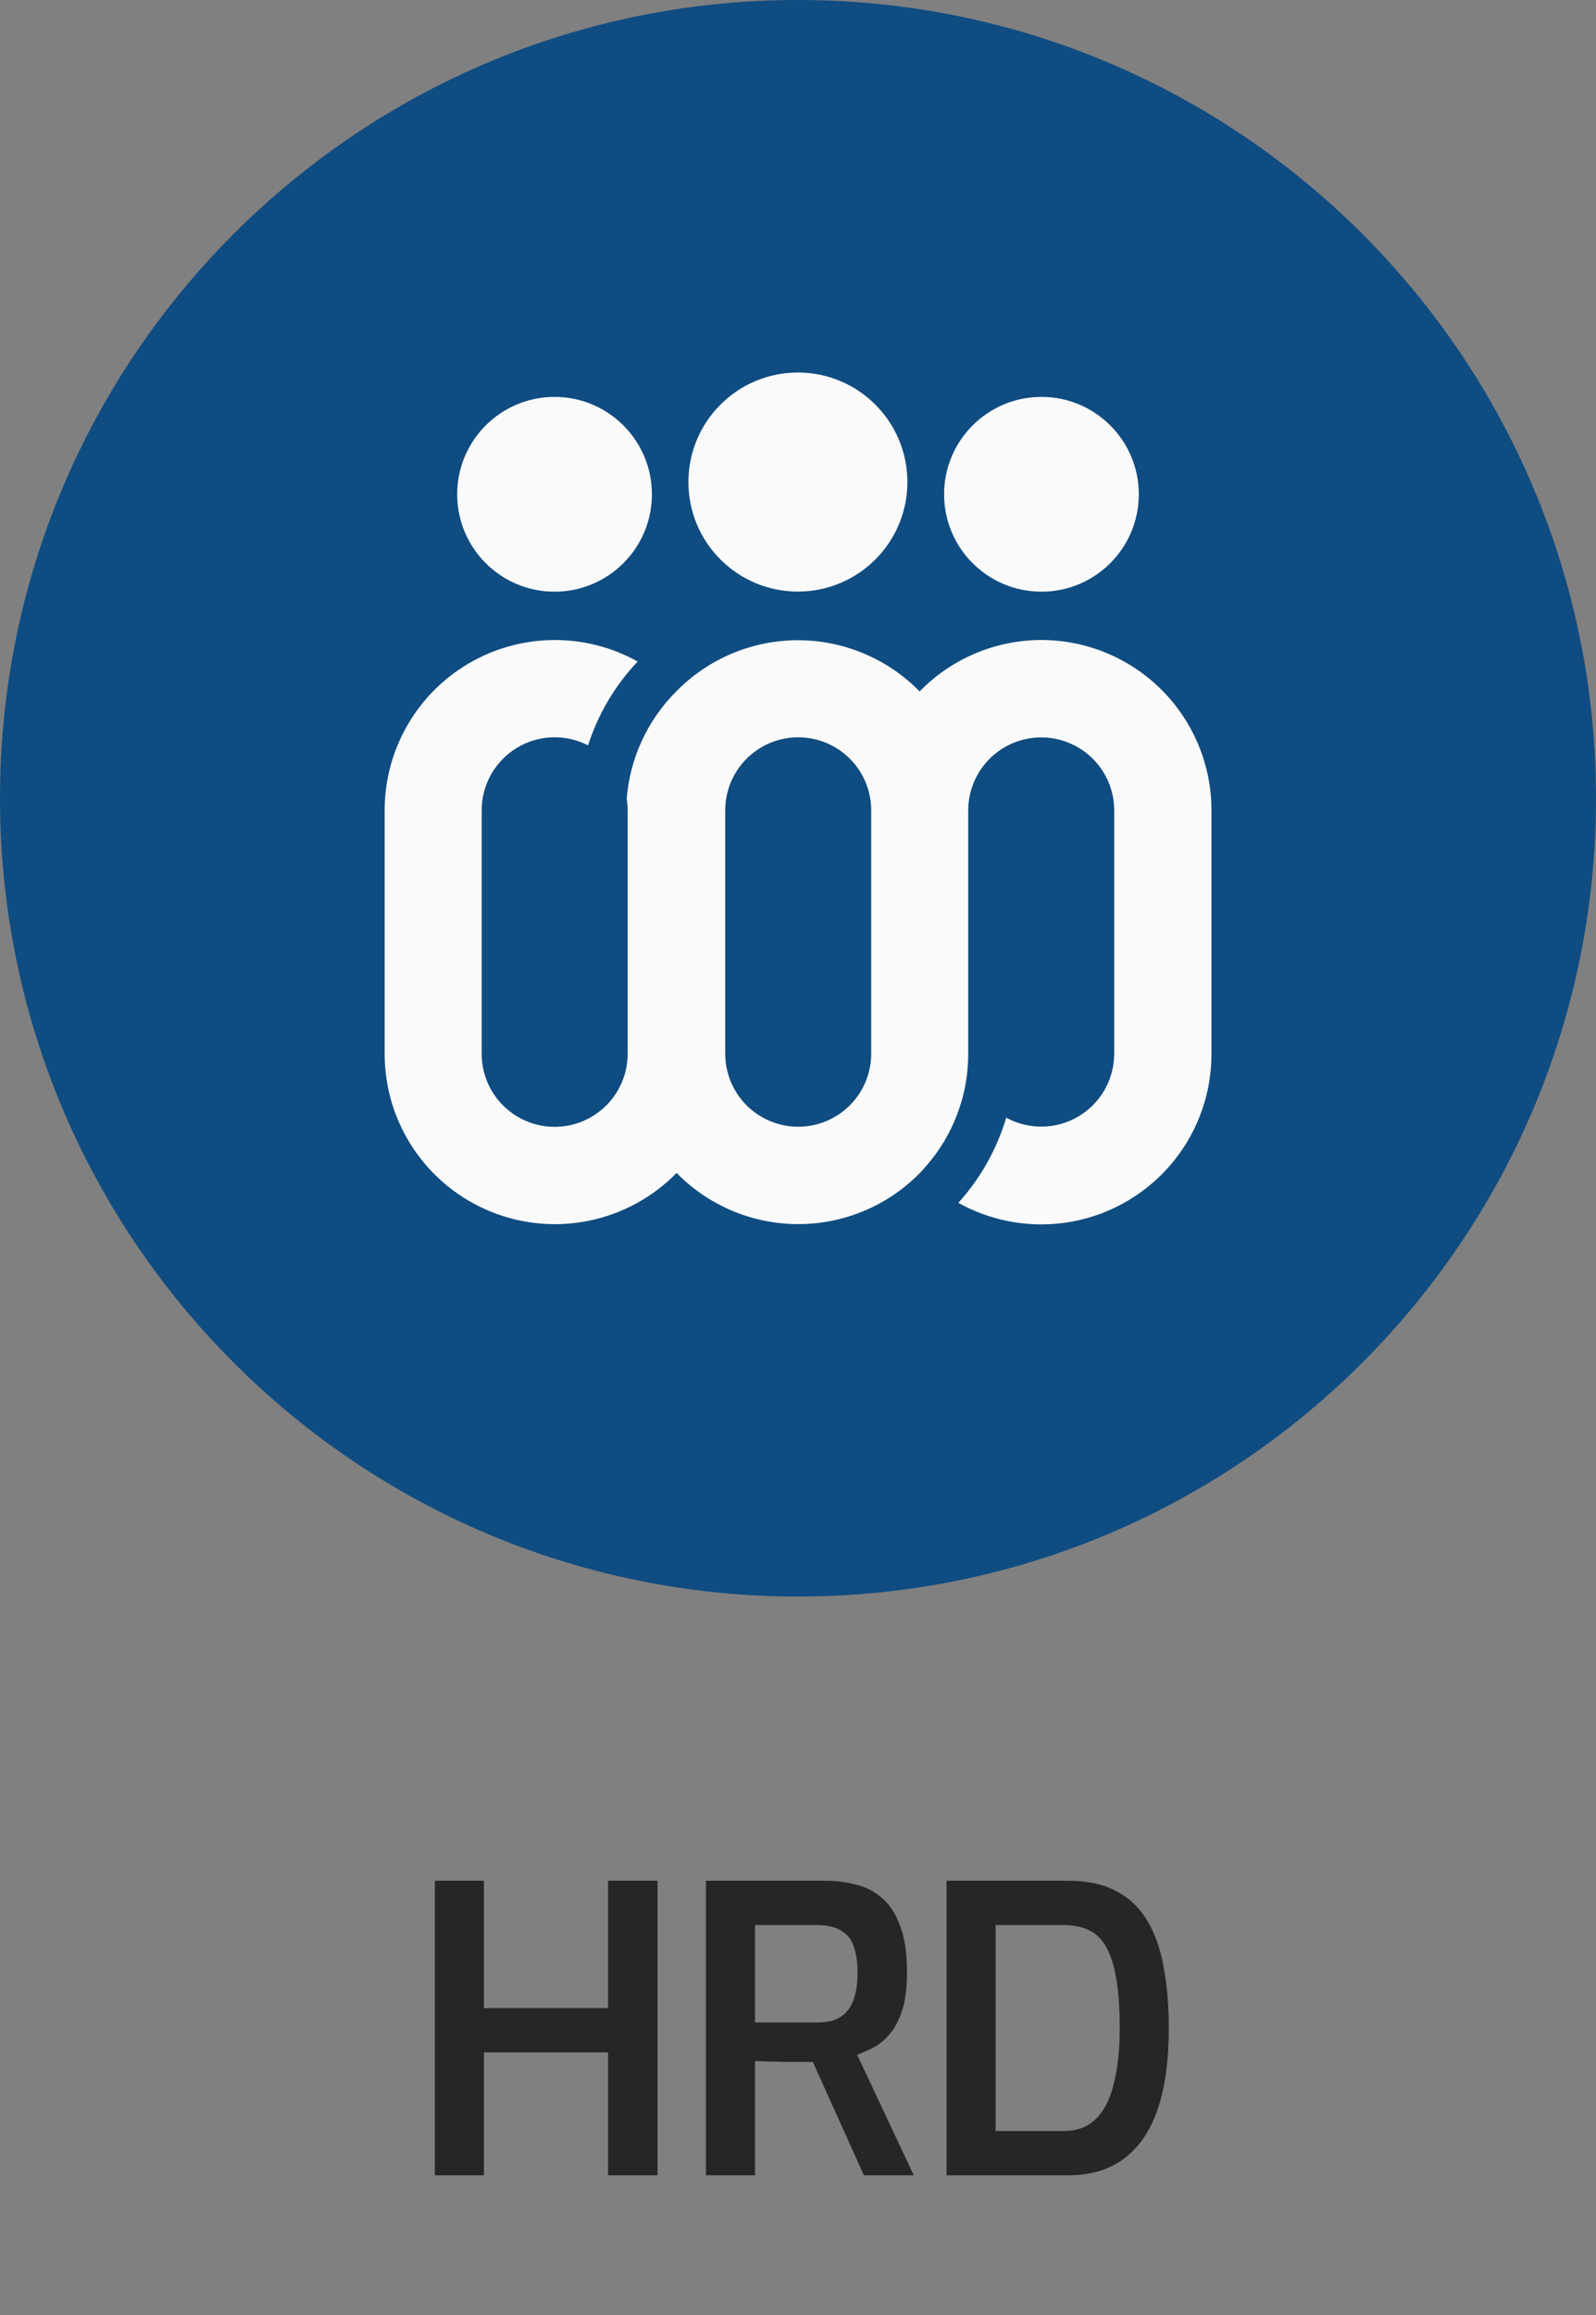 <svg width="80" height="116" viewBox="0 0 80 116" fill="none" xmlns="http://www.w3.org/2000/svg">
<rect x="0" y="0" width="80" height="116" fill="#808080" stroke="none"/>
<path d="M40 80C62.091 80 80 62.091 80 40C80 17.909 62.091 0 40 0C17.909 0 0 17.909 0 40C0 62.091 17.909 80 40 80Z" fill="#0F4C81"/>
<path d="M45.483 24.155C45.483 27.186 43.026 29.643 39.995 29.643C36.964 29.643 34.507 27.186 34.507 24.155C34.507 21.124 36.964 18.667 39.995 18.667C43.026 18.667 45.483 21.124 45.483 24.155Z" fill="#FAFAFA"/>
<path fill-rule="evenodd" clip-rule="evenodd" d="M48.889 32.74C49.938 32.298 51.065 32.07 52.203 32.069C54.464 32.072 56.632 32.972 58.23 34.572C59.828 36.172 60.725 38.341 60.725 40.603V52.805C60.728 54.293 60.341 55.756 59.603 57.049C58.865 58.341 57.803 59.418 56.52 60.173C55.237 60.928 53.78 61.334 52.292 61.351C50.804 61.368 49.337 60.996 48.037 60.272C49.146 59.047 49.966 57.589 50.437 56.005C50.994 56.309 51.62 56.464 52.254 56.453C52.888 56.442 53.508 56.267 54.054 55.944C54.6 55.622 55.052 55.163 55.367 54.612C55.682 54.062 55.849 53.439 55.851 52.805V40.608C55.851 39.638 55.465 38.707 54.779 38.021C54.093 37.335 53.162 36.949 52.192 36.949C51.222 36.949 50.291 37.335 49.605 38.021C48.919 38.707 48.533 39.638 48.533 40.608V52.875C48.518 54.903 47.781 56.86 46.453 58.395C46.341 58.523 46.229 58.651 46.112 58.773C45.317 59.585 44.369 60.23 43.321 60.671C42.274 61.111 41.149 61.338 40.013 61.338C38.877 61.338 37.753 61.111 36.705 60.671C35.658 60.23 34.709 59.585 33.915 58.773C32.729 59.986 31.209 60.817 29.549 61.162C27.889 61.507 26.164 61.35 24.594 60.71C23.023 60.07 21.679 58.977 20.733 57.57C19.786 56.163 19.281 54.506 19.28 52.811V40.613C19.278 39.126 19.665 37.664 20.403 36.372C21.14 35.081 22.202 34.004 23.484 33.25C24.766 32.495 26.223 32.089 27.71 32.071C29.197 32.053 30.663 32.423 31.963 33.147C30.829 34.343 29.979 35.779 29.477 37.349C28.92 37.062 28.297 36.923 27.671 36.946C27.044 36.969 26.433 37.152 25.897 37.479C25.362 37.806 24.919 38.264 24.612 38.812C24.305 39.358 24.144 39.975 24.144 40.603V52.805C24.144 53.776 24.529 54.706 25.216 55.392C25.902 56.078 26.832 56.464 27.803 56.464C28.773 56.464 29.704 56.078 30.39 55.392C31.076 54.706 31.461 53.776 31.461 52.805V40.608C31.462 40.417 31.445 40.226 31.413 40.037C31.57 38.001 32.452 36.087 33.899 34.645C34.693 33.833 35.642 33.188 36.689 32.748C37.737 32.307 38.861 32.081 39.997 32.081C41.133 32.081 42.258 32.307 43.305 32.748C44.353 33.188 45.301 33.833 46.096 34.645C46.891 33.83 47.84 33.183 48.889 32.74ZM42.598 55.387C43.284 54.701 43.669 53.77 43.669 52.8V40.603C43.669 39.632 43.284 38.702 42.598 38.016C41.912 37.33 40.981 36.944 40.011 36.944C39.04 36.944 38.11 37.33 37.424 38.016C36.737 38.702 36.352 39.632 36.352 40.603V52.8C36.352 53.77 36.737 54.701 37.424 55.387C38.11 56.073 39.04 56.459 40.011 56.459C40.981 56.459 41.912 56.073 42.598 55.387Z" fill="#FAFAFA"/>
<path d="M27.797 29.648C30.492 29.648 32.677 27.463 32.677 24.768C32.677 22.073 30.492 19.888 27.797 19.888C25.102 19.888 22.917 22.073 22.917 24.768C22.917 27.463 25.102 29.648 27.797 29.648Z" fill="#FAFAFA"/>
<path d="M57.083 24.768C57.083 27.463 54.898 29.648 52.203 29.648C49.508 29.648 47.323 27.463 47.323 24.768C47.323 22.073 49.508 19.888 52.203 19.888C54.898 19.888 57.083 22.073 57.083 24.768Z" fill="#FAFAFA"/>
<path d="M21.798 109V94.24H24.258V100.62H30.478V94.24H32.958V109H30.478V102.84H24.258V109H21.798ZM35.384 109V94.24H41.384C41.931 94.24 42.444 94.307 42.924 94.44C43.417 94.56 43.851 94.787 44.224 95.12C44.611 95.453 44.911 95.92 45.124 96.52C45.351 97.107 45.464 97.873 45.464 98.82C45.464 99.553 45.391 100.167 45.244 100.66C45.097 101.14 44.904 101.533 44.664 101.84C44.424 102.147 44.151 102.387 43.844 102.56C43.551 102.72 43.257 102.853 42.964 102.96L45.804 109H43.304L40.744 103.32C40.557 103.32 40.337 103.32 40.084 103.32C39.844 103.32 39.591 103.32 39.324 103.32C39.057 103.307 38.797 103.3 38.544 103.3C38.291 103.287 38.057 103.28 37.844 103.28V109H35.384ZM37.844 101.34H40.964C41.257 101.34 41.524 101.307 41.764 101.24C42.004 101.16 42.217 101.027 42.404 100.84C42.591 100.653 42.731 100.4 42.824 100.08C42.931 99.76 42.984 99.347 42.984 98.84C42.984 98.347 42.931 97.947 42.824 97.64C42.731 97.32 42.591 97.08 42.404 96.92C42.217 96.747 41.997 96.627 41.744 96.56C41.504 96.493 41.244 96.46 40.964 96.46H37.844V101.34ZM47.446 109V94.24H53.546C54.506 94.24 55.306 94.413 55.946 94.76C56.6 95.093 57.12 95.587 57.506 96.24C57.893 96.88 58.166 97.653 58.326 98.56C58.5 99.467 58.586 100.487 58.586 101.62C58.586 103.247 58.4 104.607 58.026 105.7C57.653 106.78 57.093 107.6 56.346 108.16C55.6 108.72 54.666 109 53.546 109H47.446ZM49.906 106.78H53.306C53.986 106.78 54.526 106.58 54.926 106.18C55.34 105.78 55.64 105.193 55.826 104.42C56.026 103.647 56.126 102.713 56.126 101.62C56.126 100.607 56.066 99.767 55.946 99.1C55.826 98.433 55.653 97.907 55.426 97.52C55.2 97.133 54.906 96.86 54.546 96.7C54.2 96.54 53.786 96.46 53.306 96.46H49.906V106.78Z" fill="#262626"/>
</svg>
